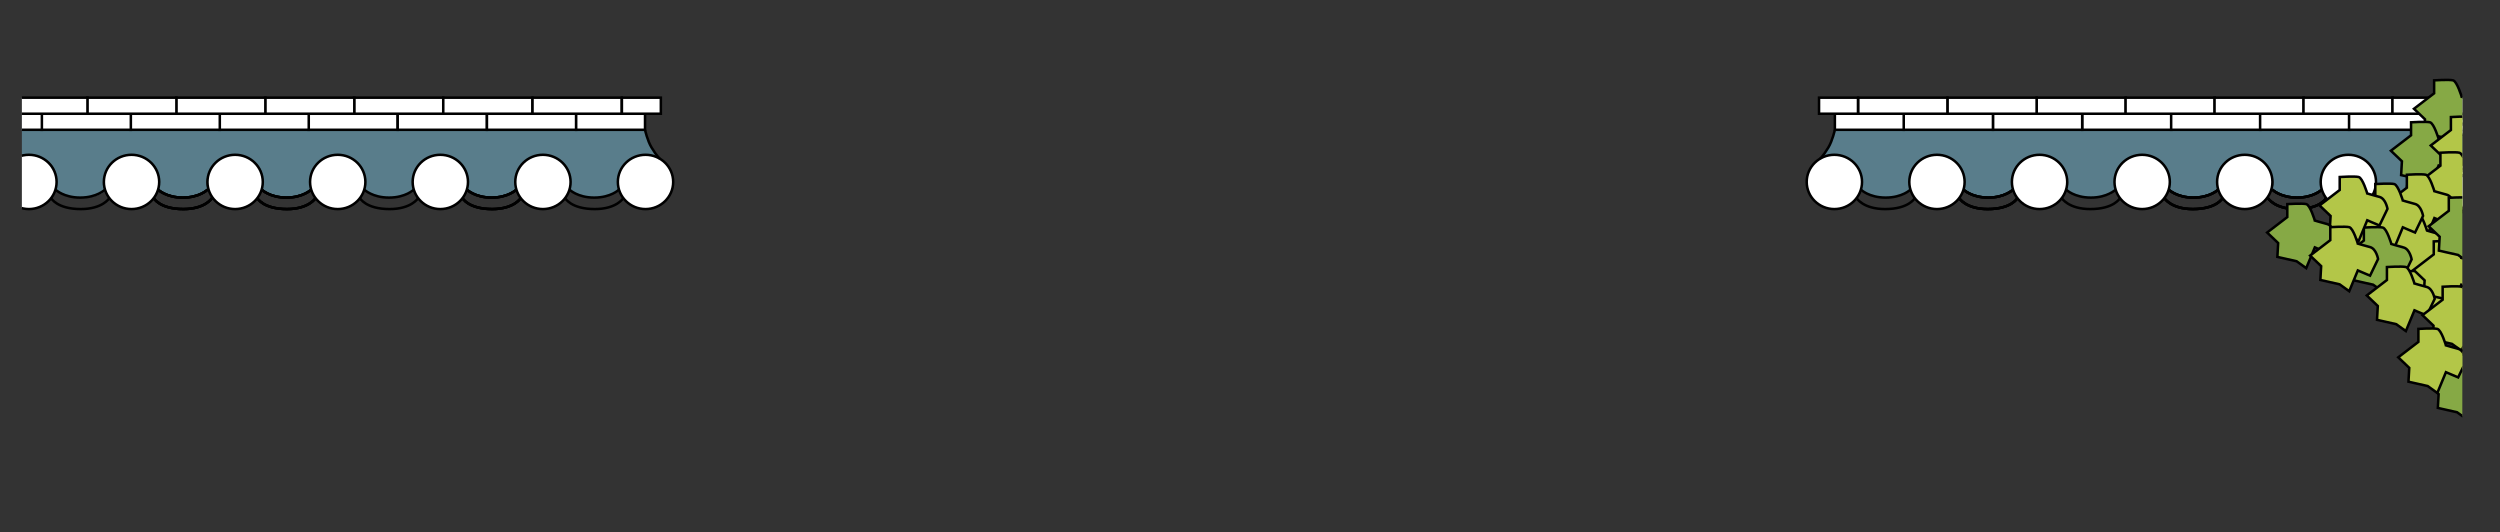 <?xml version="1.0" encoding="UTF-8"?><svg id="_레이어_2" xmlns="http://www.w3.org/2000/svg" xmlns:xlink="http://www.w3.org/1999/xlink" viewBox="0 0 1967.36 419"><rect x="0" y="0" width="1967.36" height="419" fill="#333333" stroke="none"/><defs><style>.cls-1{fill:#86a945;}.cls-1,.cls-2,.cls-3,.cls-4{stroke:#000;stroke-miterlimit:10;stroke-width:2px;}.cls-5{clip-path:url(#clippath-1);}.cls-2,.cls-6{fill:none;}.cls-7{clip-path:url(#clippath);}.cls-3{fill:#b3c648;}.cls-4{fill:#fff;}.cls-8{fill:#597d8b;}</style><clipPath id="clippath"><rect class="cls-6" x="17.21" y="17.5" width="613" height="292"/></clipPath><clipPath id="clippath-1"><rect class="cls-6" x="1270.71" width="667" height="419"/></clipPath></defs><g id="_레이어_1-2"><g class="cls-7"><path class="cls-8" d="m15.21,101.5h50.05l-2.24,53.5s-3.74.73-11.95-2.2c-6.48-2.31-7.47-4.4-7.47-4.4,0,0,5.23-16.86-9.71-24.19-9.09-4.46-18.68-2.2-18.68-2.2v-20.52Z"/><path class="cls-8" d="m136.45,102.15l-7.47,50.57s12.7,3.66,20.17,2.2c13.14-2.58,14.94-5.13,14.94-5.13,0,0-5.04-5.44,2.24-17.59s20.17-10.26,20.17-10.26l9.71-19.79h-59.76Z"/><path class="cls-8" d="m177.76,102.15h50.05l-2.24,53.5s-3.74.73-11.95-2.2c-6.48-2.31-7.47-4.4-7.47-4.4,0,0,5.23-16.86-9.71-24.19-9.09-4.46-18.68-2.2-18.68-2.2v-20.52Z"/><path class="cls-8" d="m167.53,102.24l.39,53.81s5.64,3.54,8.91,1.77c5.75-3.11,6.39-5.87,6.39-5.87,0,0-2.64-5.62-.18-18.71,2.53-13.43,8.4-11.46,8.4-11.46l3.04-21.26-26.96,1.72Z"/><path class="cls-8" d="m96.11,102.15h50.05l-2.24,53.5s-3.74.73-11.95-2.2c-6.48-2.31-7.47-4.4-7.47-4.4,0,0,5.23-16.86-9.71-24.19-9.09-4.46-18.68-2.2-18.68-2.2v-20.52Z"/><path class="cls-8" d="m56.52,102.88l-6.72,49.84s11.95,4.4,19.42,2.93c13.14-2.58,13.45-5.86,13.45-5.86,0,0-5.04-4.71,2.24-16.86,7.47-12.46,21.66-10.26,21.66-10.26l9.71-19.79h-59.76Z"/><path class="cls-8" d="m419.79,102.15h50.05l-2.24,53.5s-3.74.73-11.95-2.2c-6.48-2.31-7.47-4.4-7.47-4.4,0,0,5.23-16.86-9.71-24.19-9.09-4.46-18.68-2.2-18.68-2.2v-20.52Z"/><path class="cls-8" d="m339.11,102.15h50.05l-2.24,53.5s-3.74.73-11.95-2.2c-6.48-2.31-7.47-4.4-7.47-4.4,0,0,5.23-16.86-9.71-24.19-9.09-4.46-18.68-2.2-18.68-2.2v-20.52Z"/><path class="cls-8" d="m258.43,102.15h50.05l-2.24,53.5s-3.74.73-11.95-2.2c-6.48-2.31-7.47-4.4-7.47-4.4,0,0,5.23-16.86-9.71-24.19-9.09-4.46-18.68-2.2-18.68-2.2v-20.52Z"/><path class="cls-8" d="m218.09,102.15l-7.47,50.57s12.7,3.66,20.17,2.2c13.14-2.58,14.94-5.13,14.94-5.13,0,0-5.04-5.44,2.24-17.59s20.17-10.26,20.17-10.26l9.71-19.79h-59.76Z"/><path class="cls-8" d="m379.45,102.15l-7.47,50.57s12.7,3.66,20.17,2.2c13.14-2.58,14.94-5.13,14.94-5.13,0,0-5.04-5.44,2.24-17.59s20.17-10.26,20.17-10.26l9.71-19.79h-59.76Z"/><path class="cls-8" d="m298.45,102.5l-7.47,50.57s12.7,3.66,20.17,2.2c13.14-2.58,14.94-5.13,14.94-5.13,0,0-5.04-5.44,2.24-17.59s20.17-10.26,20.17-10.26l9.71-19.79h-59.76Z"/><path class="cls-8" d="m460.13,102.15l-7.47,50.57s12.7,3.66,20.17,2.2c13.14-2.58,14.94-5.13,14.94-5.13,0,0-6.03-6.08,2.24-17.59,16.85-23.45,35.9-.73,35.9-.73-3.16-4.92-9.22-9.06-12.46-13.92-5.86-8.79-2.91-10.79-5.86-15.39h-47.46Z"/><path class="cls-4" d="m427.25,121.81c12.02,0,21.77,9.56,21.77,21.36s-9.75,21.36-21.77,21.36-21.77-9.56-21.77-21.36,9.75-21.36,21.77-21.36"/><path class="cls-4" d="m507.99,121.81c12.02,0,21.77,9.56,21.77,21.36s-9.75,21.36-21.77,21.36-21.77-9.56-21.77-21.36,9.75-21.36,21.77-21.36"/><path class="cls-2" d="m444.73,155.91s4.52,8.62,23.35,8.62c17.24,0,22.44-8.62,22.44-8.62"/><path class="cls-2" d="m448.14,149.22s6.33,6.28,19.49,6.28,19.49-6.28,19.49-6.28"/><path class="cls-2" d="m363.99,155.91s4.52,8.62,23.35,8.62c17.24,0,22.44-8.62,22.44-8.62"/><path class="cls-2" d="m367.4,149.22s6.33,6.28,19.49,6.28,19.49-6.28,19.49-6.28"/><path class="cls-4" d="m265.77,121.81c12.02,0,21.77,9.56,21.77,21.36s-9.75,21.36-21.77,21.36-21.77-9.56-21.77-21.36,9.75-21.36,21.77-21.36"/><path class="cls-4" d="m346.51,121.81c12.02,0,21.77,9.56,21.77,21.36s-9.75,21.36-21.77,21.36-21.77-9.56-21.77-21.36,9.75-21.36,21.77-21.36"/><path class="cls-2" d="m283.25,155.91s4.52,8.62,23.35,8.62c17.24,0,22.44-8.62,22.44-8.62"/><path class="cls-2" d="m286.66,149.22s6.33,6.28,19.49,6.28,19.49-6.28,19.49-6.28"/><path class="cls-2" d="m202.51,155.91s4.52,8.62,23.35,8.62c17.24,0,22.44-8.62,22.44-8.62"/><path class="cls-2" d="m205.92,149.22s6.33,6.28,19.49,6.28,19.49-6.28,19.49-6.28"/><path class="cls-2" d="m363.99,155.91s4.52,8.62,23.35,8.62c17.24,0,22.44-8.62,22.44-8.62"/><path class="cls-2" d="m367.4,149.22s6.33,6.28,19.49,6.28,19.49-6.28,19.49-6.28"/><path class="cls-2" d="m363.99,155.91s4.52,8.62,23.35,8.62c17.24,0,22.44-8.62,22.44-8.62"/><path class="cls-2" d="m367.4,149.22s6.33,6.28,19.49,6.28,19.49-6.28,19.49-6.28"/><path class="cls-4" d="m185.03,121.81c12.02,0,21.77,9.56,21.77,21.36s-9.75,21.36-21.77,21.36-21.77-9.56-21.77-21.36,9.75-21.36,21.77-21.36"/><path class="cls-2" d="m202.51,155.91s4.52,8.62,23.35,8.62c17.24,0,22.44-8.62,22.44-8.62"/><path class="cls-2" d="m205.92,149.22s6.33,6.28,19.49,6.28,19.49-6.28,19.49-6.28"/><path class="cls-2" d="m202.51,155.91s4.52,8.62,23.35,8.62c17.24,0,22.44-8.62,22.44-8.62"/><path class="cls-2" d="m205.92,149.22s6.33,6.28,19.49,6.28,19.49-6.28,19.49-6.28"/><rect class="cls-4" x="242.75" y="89.51" width="70.22" height="12.64"/><rect class="cls-4" x="172.75" y="89.51" width="70.22" height="12.64"/><rect class="cls-4" x="102.75" y="89.51" width="70.22" height="12.64"/><rect class="cls-4" x="32.75" y="89.51" width="70.22" height="12.64"/><rect class="cls-4" x="15.21" y="89.51" width="17.75" height="12.64"/><rect class="cls-4" x="312.97" y="89.51" width="70.22" height="12.64"/><rect class="cls-4" x="383.19" y="89.51" width="70.22" height="12.64"/><rect class="cls-4" x="453.41" y="89.51" width="54.19" height="12.64"/><rect class="cls-4" x="278.6" y="76.86" width="70.22" height="12.64"/><rect class="cls-4" x="208.6" y="76.86" width="70.22" height="12.64"/><rect class="cls-4" x="138.6" y="76.86" width="70.22" height="12.64"/><rect class="cls-4" x="68.6" y="76.86" width="70.22" height="12.64"/><rect class="cls-4" x="15.21" y="76.86" width="53.61" height="12.64"/><rect class="cls-4" x="348.82" y="76.86" width="70.22" height="12.64"/><rect class="cls-4" x="419.05" y="76.86" width="70.22" height="12.64"/><rect class="cls-4" x="489.4" y="76.86" width="30.65" height="12.64"/><path class="cls-2" d="m507.59,102.15s1.87,8.49,5.13,13.92c4.4,7.33,6.6,8.79,6.6,8.79"/><path class="cls-2" d="m120.99,155.91s4.52,8.62,23.35,8.62c17.24,0,22.44-8.62,22.44-8.62"/><path class="cls-2" d="m124.4,149.22s6.33,6.28,19.49,6.28,19.49-6.28,19.49-6.28"/><path class="cls-4" d="m22.77,121.81c12.02,0,21.77,9.56,21.77,21.36s-9.75,21.36-21.77,21.36S1,154.97,1,143.17s9.75-21.36,21.77-21.36"/><path class="cls-4" d="m103.51,121.81c12.02,0,21.77,9.56,21.77,21.36s-9.75,21.36-21.77,21.36-21.77-9.56-21.77-21.36,9.75-21.36,21.77-21.36"/><path class="cls-2" d="m40.25,155.91s4.52,8.62,23.35,8.62c17.24,0,22.44-8.62,22.44-8.62"/><path class="cls-2" d="m43.66,149.22s6.33,6.28,19.49,6.28,19.49-6.28,19.49-6.28"/><path class="cls-2" d="m120.99,155.91s4.52,8.62,23.35,8.62c17.24,0,22.44-8.62,22.44-8.62"/><path class="cls-2" d="m124.4,149.22s6.33,6.28,19.49,6.28,19.49-6.28,19.49-6.28"/><path class="cls-2" d="m120.99,155.91s4.52,8.62,23.35,8.62c17.24,0,22.44-8.62,22.44-8.62"/><path class="cls-2" d="m124.4,149.22s6.33,6.28,19.49,6.28,19.49-6.28,19.49-6.28"/></g><g class="cls-5"><path class="cls-8" d="m1942.21,101.5h-55.94s2.24,53.5,2.24,53.5c0,0,3.74.73,11.95-2.2,6.48-2.31,7.47-4.4,7.47-4.4,0,0-5.23-16.86,9.71-24.19,9.09-4.46,24.57,1.28,24.57,1.28v-24Z"/><path class="cls-8" d="m1815.08,102.15l7.47,50.57s-12.7,3.66-20.17,2.2c-13.14-2.58-14.94-5.13-14.94-5.13,0,0,5.04-5.44-2.24-17.59-7.47-12.46-20.17-10.26-20.17-10.26l-9.71-19.79h59.76Z"/><path class="cls-8" d="m1773.78,102.15h-50.05s2.24,53.5,2.24,53.5c0,0,3.74.73,11.95-2.2,6.48-2.31,7.47-4.4,7.47-4.4,0,0-5.23-16.86,9.71-24.19,9.09-4.46,18.68-2.2,18.68-2.2v-20.52Z"/><path class="cls-8" d="m1784,102.24l-.39,53.81s-5.64,3.54-8.91,1.77c-5.75-3.11-6.39-5.87-6.39-5.87,0,0,2.64-5.62.18-18.71-2.53-13.43-8.4-11.46-8.4-11.46l-3.04-21.26,26.96,1.72Z"/><line class="cls-6" x1="1813.68" y1="154.81" x2="1813.68" y2="117.8"/><path class="cls-8" d="m1855.42,102.15h-50.05s2.24,53.5,2.24,53.5c0,0,3.74.73,11.95-2.2,6.48-2.31,7.47-4.4,7.47-4.4,0,0-5.23-16.86,9.71-24.19,9.09-4.46,18.68-2.2,18.68-2.2v-20.52Z"/><path class="cls-8" d="m1895.01,102.88l6.72,49.84s-11.95,4.4-19.42,2.93c-13.14-2.58-13.45-5.86-13.45-5.86,0,0,5.04-4.71-2.24-16.86-7.47-12.46-21.66-10.26-21.66-10.26l-9.71-19.79h59.76Z"/><path class="cls-8" d="m1531.74,102.15h-50.05s2.24,53.5,2.24,53.5c0,0,3.74.73,11.95-2.2,6.48-2.31,7.47-4.4,7.47-4.4,0,0-5.23-16.86,9.71-24.19,9.09-4.46,18.68-2.2,18.68-2.2v-20.52Z"/><path class="cls-8" d="m1612.42,102.15h-50.05s2.24,53.5,2.24,53.5c0,0,3.74.73,11.95-2.2,6.48-2.31,7.47-4.4,7.47-4.4,0,0-5.23-16.86,9.71-24.19,9.09-4.46,18.68-2.2,18.68-2.2v-20.52Z"/><path class="cls-8" d="m1693.1,102.15h-50.05s2.24,53.5,2.24,53.5c0,0,3.74.73,11.95-2.2,6.48-2.31,7.47-4.4,7.47-4.4,0,0-5.23-16.86,9.71-24.19,9.09-4.46,18.68-2.2,18.68-2.2v-20.52Z"/><path class="cls-8" d="m1733.44,102.15l7.47,50.57s-12.7,3.66-20.17,2.2c-13.14-2.58-14.94-5.13-14.94-5.13,0,0,5.04-5.44-2.24-17.59-7.47-12.46-20.17-10.26-20.17-10.26l-9.71-19.79h59.76Z"/><path class="cls-8" d="m1653.44,102.5l7.47,50.57s-12.7,3.66-20.17,2.2c-13.14-2.58-14.94-5.13-14.94-5.13,0,0,5.04-5.44-2.24-17.59-7.47-12.46-20.17-10.26-20.17-10.26l-9.71-19.79h59.76Z"/><path class="cls-8" d="m1572.08,102.15l7.47,50.57s-12.7,3.66-20.17,2.2c-13.14-2.58-14.94-5.13-14.94-5.13,0,0,5.04-5.44-2.24-17.59-7.47-12.46-20.17-10.26-20.17-10.26l-9.71-19.79h59.76Z"/><path class="cls-8" d="m1491.4,102.15l7.47,50.57s-12.7,3.66-20.17,2.2c-13.14-2.58-14.94-5.13-14.94-5.13,0,0,6.03-6.08-2.24-17.59-16.85-23.45-35.9-.73-35.9-.73,3.16-4.92,9.22-9.06,12.46-13.92,5.86-8.79,2.91-10.79,5.86-15.39,16.07,0,31.4,0,47.46,0Z"/><path class="cls-4" d="m1524.28,121.81c-12.02,0-21.77,9.56-21.77,21.36,0,11.8,9.75,21.36,21.77,21.36s21.77-9.56,21.77-21.36c0-11.8-9.75-21.36-21.77-21.36"/><path class="cls-4" d="m1443.54,121.81c-12.02,0-21.77,9.56-21.77,21.36,0,11.8,9.75,21.36,21.77,21.36,12.02,0,21.77-9.56,21.77-21.36,0-11.8-9.75-21.36-21.77-21.36"/><path class="cls-2" d="m1506.8,155.91s-4.52,8.62-23.35,8.62c-17.24,0-22.44-8.62-22.44-8.62"/><path class="cls-2" d="m1503.4,149.22s-6.33,6.28-19.49,6.28c-13.15,0-19.49-6.28-19.49-6.28"/><path class="cls-2" d="m1587.55,155.91s-4.52,8.62-23.35,8.62c-17.24,0-22.44-8.62-22.44-8.62"/><path class="cls-2" d="m1584.14,149.22s-6.33,6.28-19.49,6.28c-13.15,0-19.49-6.28-19.49-6.28"/><path class="cls-4" d="m1685.76,121.81c-12.02,0-21.77,9.56-21.77,21.36s9.75,21.36,21.77,21.36c12.02,0,21.77-9.56,21.77-21.36,0-11.8-9.75-21.36-21.77-21.36"/><path class="cls-4" d="m1605.02,121.81c-12.02,0-21.77,9.56-21.77,21.36s9.75,21.36,21.77,21.36c12.02,0,21.77-9.56,21.77-21.36,0-11.8-9.75-21.36-21.77-21.36"/><path class="cls-2" d="m1668.29,155.91s-4.52,8.62-23.35,8.62c-17.24,0-22.44-8.62-22.44-8.62"/><path class="cls-2" d="m1664.88,149.22s-6.33,6.28-19.49,6.28-19.49-6.28-19.49-6.28"/><path class="cls-2" d="m1749.03,155.91s-4.52,8.62-23.35,8.62c-17.24,0-22.44-8.62-22.44-8.62"/><path class="cls-2" d="m1745.62,149.22s-6.33,6.28-19.49,6.28c-13.15,0-19.49-6.28-19.49-6.28"/><path class="cls-2" d="m1587.55,155.91s-4.52,8.62-23.35,8.62c-17.24,0-22.44-8.62-22.44-8.62"/><path class="cls-2" d="m1584.14,149.22s-6.33,6.28-19.49,6.28c-13.15,0-19.49-6.28-19.49-6.28"/><path class="cls-2" d="m1587.55,155.91s-4.52,8.62-23.35,8.62c-17.24,0-22.44-8.62-22.44-8.62"/><path class="cls-2" d="m1584.14,149.22s-6.33,6.28-19.49,6.28c-13.15,0-19.49-6.28-19.49-6.28"/><path class="cls-4" d="m1766.5,121.81c-12.02,0-21.77,9.56-21.77,21.36,0,11.8,9.75,21.36,21.77,21.36,12.02,0,21.77-9.56,21.77-21.36s-9.75-21.36-21.77-21.36"/><path class="cls-2" d="m1749.03,155.91s-4.52,8.62-23.35,8.62c-17.24,0-22.44-8.62-22.44-8.62"/><path class="cls-2" d="m1745.62,149.22s-6.33,6.28-19.49,6.28c-13.15,0-19.49-6.28-19.49-6.28"/><path class="cls-2" d="m1749.03,155.91s-4.52,8.62-23.35,8.62c-17.24,0-22.44-8.62-22.44-8.62"/><path class="cls-2" d="m1745.62,149.22s-6.33,6.28-19.49,6.28c-13.15,0-19.49-6.28-19.49-6.28"/><rect class="cls-4" x="1638.57" y="89.51" width="70.22" height="12.64" transform="translate(3347.36 191.66) rotate(-180)"/><rect class="cls-4" x="1708.57" y="89.51" width="70.22" height="12.64" transform="translate(3487.36 191.66) rotate(-180)"/><rect class="cls-4" x="1778.57" y="89.51" width="70.22" height="12.64" transform="translate(3627.36 191.66) rotate(-180)"/><rect class="cls-4" x="1848.57" y="89.51" width="70.22" height="12.64" transform="translate(3767.36 191.66) rotate(-180)"/><rect class="cls-4" x="1918.57" y="89.51" width="23.65" height="12.64" transform="translate(3860.78 191.66) rotate(-180)"/><rect class="cls-4" x="1568.35" y="89.51" width="70.22" height="12.64" transform="translate(3206.91 191.66) rotate(-180)"/><rect class="cls-4" x="1498.13" y="89.51" width="70.22" height="12.64" transform="translate(3066.47 191.66) rotate(-180)"/><rect class="cls-4" x="1443.94" y="89.51" width="54.19" height="12.64" transform="translate(2942.07 191.66) rotate(-180)"/><rect class="cls-4" x="1602.71" y="76.86" width="70.22" height="12.64" transform="translate(3275.64 166.37) rotate(-180)"/><rect class="cls-4" x="1672.71" y="76.86" width="70.22" height="12.64" transform="translate(3415.64 166.37) rotate(-180)"/><rect class="cls-4" x="1742.71" y="76.86" width="70.22" height="12.64" transform="translate(3555.64 166.37) rotate(-180)"/><rect class="cls-4" x="1812.71" y="76.86" width="70.22" height="12.64" transform="translate(3695.64 166.37) rotate(-180)"/><rect class="cls-4" x="1882.71" y="76.86" width="59.5" height="12.64" transform="translate(3824.92 166.37) rotate(-180)"/><rect class="cls-4" x="1532.49" y="76.86" width="70.22" height="12.64" transform="translate(3135.2 166.37) rotate(-180)"/><rect class="cls-4" x="1462.27" y="76.86" width="70.22" height="12.64" transform="translate(2994.76 166.37) rotate(-180)"/><rect class="cls-4" x="1431.48" y="76.86" width="30.65" height="12.64"/><path class="cls-2" d="m1443.94,102.15s-1.87,8.49-5.13,13.92c-4.4,7.33-6.6,8.79-6.6,8.79"/><path class="cls-2" d="m1830.55,155.91s-4.52,8.62-23.35,8.62c-17.24,0-22.44-8.62-22.44-8.62"/><path class="cls-2" d="m1827.14,149.22s-6.33,6.28-19.49,6.28c-13.15,0-19.49-6.28-19.49-6.28"/><path class="cls-4" d="m1928.76,121.81c-12.02,0-21.77,9.56-21.77,21.36s9.75,21.36,21.77,21.36,21.77-9.56,21.77-21.36"/><path class="cls-4" d="m1848.02,121.81c-12.02,0-21.77,9.56-21.77,21.36s9.75,21.36,21.77,21.36c12.02,0,21.77-9.56,21.77-21.36,0-11.8-9.75-21.36-21.77-21.36"/><path class="cls-2" d="m1911.29,155.91s-4.52,8.62-23.35,8.62c-17.24,0-22.44-8.62-22.44-8.62"/><path class="cls-2" d="m1907.88,149.22s-6.33,6.28-19.49,6.28-19.49-6.28-19.49-6.28"/><path class="cls-2" d="m1830.55,155.91s-4.52,8.62-23.35,8.62c-17.24,0-22.44-8.62-22.44-8.62"/><path class="cls-2" d="m1827.14,149.22s-6.33,6.28-19.49,6.28c-13.15,0-19.49-6.28-19.49-6.28"/><path class="cls-2" d="m1830.55,155.91s-4.52,8.62-23.35,8.62c-17.24,0-22.44-8.62-22.44-8.62"/><path class="cls-2" d="m1827.14,149.22s-6.33,6.28-19.49,6.28c-13.15,0-19.49-6.28-19.49-6.28"/><line class="cls-6" x1="1793.52" y1="166.81" x2="1793.52" y2="129.8"/><rect class="cls-4" x="1923.51" y="93.21" width="17.81" height="12.64" transform="translate(3864.84 199.06) rotate(-180)"/><path class="cls-2" d="m1916.23,159.61s-4.52,8.62-23.35,8.62c-17.24,0-22.44-8.62-22.44-8.62"/><path class="cls-2" d="m1912.83,152.92s-6.33,6.28-19.49,6.28c-13.15,0-19.49-6.28-19.49-6.28"/><path class="cls-4" d="m1918.59,124.9c13.54,0,24.52,10.77,24.52,24.05s-10.98,24.05-24.52,24.05-24.52-10.77-24.52-24.05,10.98-24.05,24.52-24.05"/><path class="cls-2" d="m1847.35,163.3s5.09,9.71,26.29,9.71c19.41,0,25.27-9.71,25.27-9.71"/><path class="cls-2" d="m1851.19,155.77s7.13,7.08,21.94,7.08,21.94-7.08,21.94-7.08"/><path class="cls-1" d="m1937.18,76.16s-3.61-12.2-6.77-12.94-14.89,0-14.89,0v10.22l-15.85,12.16,8.66,8.28-.62,10.9,15.13,3.41,7.57,5.45,6.77-16.35,9.63,4.09,6.31-13.11s-1.41-8.08-6.31-9.37-9.63-2.73-9.63-2.73Z"/><path class="cls-1" d="m1919.02,109.18s-3.61-12.2-6.77-12.94-14.89,0-14.89,0v10.22l-15.85,12.16,8.66,8.28-.62,10.9,15.13,3.41,7.57,5.45,6.77-16.35,9.63,4.09,6.31-13.11s-1.41-8.08-6.31-9.37c-4.9-1.3-9.63-2.73-9.63-2.73Z"/><path class="cls-3" d="m1950.38,105.05s-3.61-12.2-6.77-12.94-14.89,0-14.89,0v10.22l-15.85,12.16,8.66,8.28-.62,10.9,15.13,3.41,7.57,5.45,6.77-16.35,9.63,4.09,6.31-13.11s-1.41-8.08-6.31-9.37-9.63-2.73-9.63-2.73Z"/><path class="cls-3" d="m1942.13,133.11s-3.61-12.2-6.77-12.94-14.89,0-14.89,0v10.22l-15.85,12.16,8.66,8.28-.62,10.9,15.13,3.41,7.57,5.45,6.77-16.35,9.63,4.09,6.31-13.11s-1.41-8.08-6.31-9.37-9.63-2.73-9.63-2.73Z"/><path class="cls-3" d="m1915.72,150.44s-3.61-12.2-6.77-12.94c-3.17-.75-14.89,0-14.89,0v10.22l-15.85,12.16,8.66,8.28-.62,10.9,15.13,3.41,7.57,5.45,6.77-16.35,9.63,4.09,6.31-13.11s-1.41-8.08-6.31-9.37-9.63-2.73-9.63-2.73Z"/><path class="cls-3" d="m1920.88,213.44s-3.61-12.2-6.77-12.94-14.89,0-14.89,0v10.22l-15.85,12.16,8.66,8.28-.62,10.9,15.13,3.41,7.57,5.45,16.11-12.41.3.15,6.31-13.11s-1.41-8.08-6.31-9.37c-4.9-1.3-9.63-2.73-9.63-2.73Z"/><path class="cls-3" d="m1909.88,181.44s-3.61-12.2-6.77-12.94-14.89,0-14.89,0v10.22l-15.85,12.16,8.66,8.28-.62,10.9,15.13,3.41,15.68-.96,5,1,3.3-6.85,6.31-13.11s-1.41-8.08-6.31-9.37c-4.9-1.3-9.63-2.73-9.63-2.73Z"/><path class="cls-3" d="m1868.68,173.55s-3.61-12.2-6.77-12.94c-3.17-.75-14.89,0-14.89,0v10.22l-15.85,12.16,8.66,8.28-.62,10.9,15.13,3.41,7.57,5.45,6.77-16.35,9.63,4.09,6.31-13.11s-1.41-8.08-6.31-9.37c-4.9-1.3-9.63-2.73-9.63-2.73Z"/><path class="cls-3" d="m1890.88,157.77s-3.61-12.2-6.77-12.94-14.89,0-14.89,0v10.22l-15.85,12.16,6.85,8.29,1.19,10.89,15.13,3.41,7.57,5.45,6.77-16.35,9.63,4.09,6.31-13.11s-1.41-8.08-6.31-9.37c-4.9-1.3-9.63-2.73-9.63-2.73Z"/><path class="cls-3" d="m1936.88,202.91s-3.61-12.2-6.77-12.94-14.89,0-14.89,0v10.22l-15.85,12.16,8.66,8.28-.62,10.9,15.13,3.41,7.57,5.45,6.77-16.35,9.63,4.09,6.31-13.11s-1.41-8.08-6.31-9.37c-4.9-1.3-9.63-2.73-9.63-2.73Z"/><path class="cls-1" d="m1948.73,168.6s-3.61-12.2-6.77-12.94-14.89,0-14.89,0v10.22l-15.85,12.16,8.66,8.28-.62,10.9,15.13,3.41,7.57,5.45,6.77-16.35,9.63,4.09,6.31-13.11s-1.41-8.08-6.31-9.37c-4.9-1.3-9.63-2.73-9.63-2.73Z"/><path class="cls-1" d="m1881.88,192.01s-3.61-12.2-6.77-12.94-14.89,0-14.89,0v10.22l-15.85,12.16,8.66,8.28-.62,10.9,15.13,3.41,7.57,5.45,6.77-16.35,9.63,4.09,6.31-13.11s-1.41-8.08-6.31-9.37c-4.9-1.3-9.63-2.73-9.63-2.73Z"/><path class="cls-3" d="m1862.88,152.22s-3.61-12.2-6.77-12.94-14.89,0-14.89,0v10.22l-15.85,12.16,8.66,8.28-.62,10.9,15.13,3.41,7.57,5.45,6.77-16.35,9.63,4.09,6.31-13.11s-1.41-8.08-6.31-9.37-9.63-2.73-9.63-2.73Z"/><path class="cls-1" d="m1821.63,173.55s-3.61-12.2-6.77-12.94-14.89,0-14.89,0v10.22l-15.85,12.16,8.66,8.28-.62,10.9,15.13,3.41,7.57,5.45,6.77-16.35,9.63,4.09,6.31-13.11s-1.41-8.08-6.31-9.37-9.63-2.73-9.63-2.73Z"/><path class="cls-1" d="m1947.91,292.39s-3.61-12.2-6.77-12.94c-3.17-.75-14.89,0-14.89,0v10.22l-15.85,12.16,8.66,8.28-.62,10.9,15.13,3.41,7.57,5.45,6.77-16.35,9.63,4.09,6.31-13.11s-1.41-8.08-6.31-9.37-9.63-2.73-9.63-2.73Z"/><path class="cls-3" d="m1855.47,191.7s-3.61-12.2-6.77-12.94-14.89,0-14.89,0v10.22l-15.85,12.16,8.66,8.28-.62,10.9,15.13,3.41,7.57,5.45,6.77-16.35,9.63,4.09,6.31-13.11s-1.41-8.08-6.31-9.37-9.63-2.73-9.63-2.73Z"/><path class="cls-3" d="m1900.04,223.07s-3.61-12.2-6.77-12.94-14.89,0-14.89,0v10.22l-15.85,12.16,8.66,8.28-.62,10.9,15.13,3.41,7.57,5.45,6.77-16.35,9.63,4.09,6.31-13.11s-1.41-8.08-6.31-9.37-9.63-2.73-9.63-2.73Z"/><path class="cls-3" d="m1943.88,238.57s-3.61-12.2-6.77-12.94-14.89,0-14.89,0v10.22l-15.85,12.16,8.66,8.28-.62,10.9,15.13,3.41,7.57,5.45,6.77-16.35,9.63,4.09,6.31-13.11s-1.41-8.08-6.31-9.37-9.63-2.73-9.63-2.73Z"/><path class="cls-3" d="m1924.8,271.76s-3.61-12.2-6.77-12.94c-3.17-.75-14.89,0-14.89,0v10.22l-15.85,12.16,8.66,8.28-.62,10.9,15.13,3.41,7.57,5.45,6.77-16.35,9.63,4.09,6.31-13.11s-1.41-8.08-6.31-9.37c-4.9-1.3-9.63-2.73-9.63-2.73Z"/></g></g></svg>